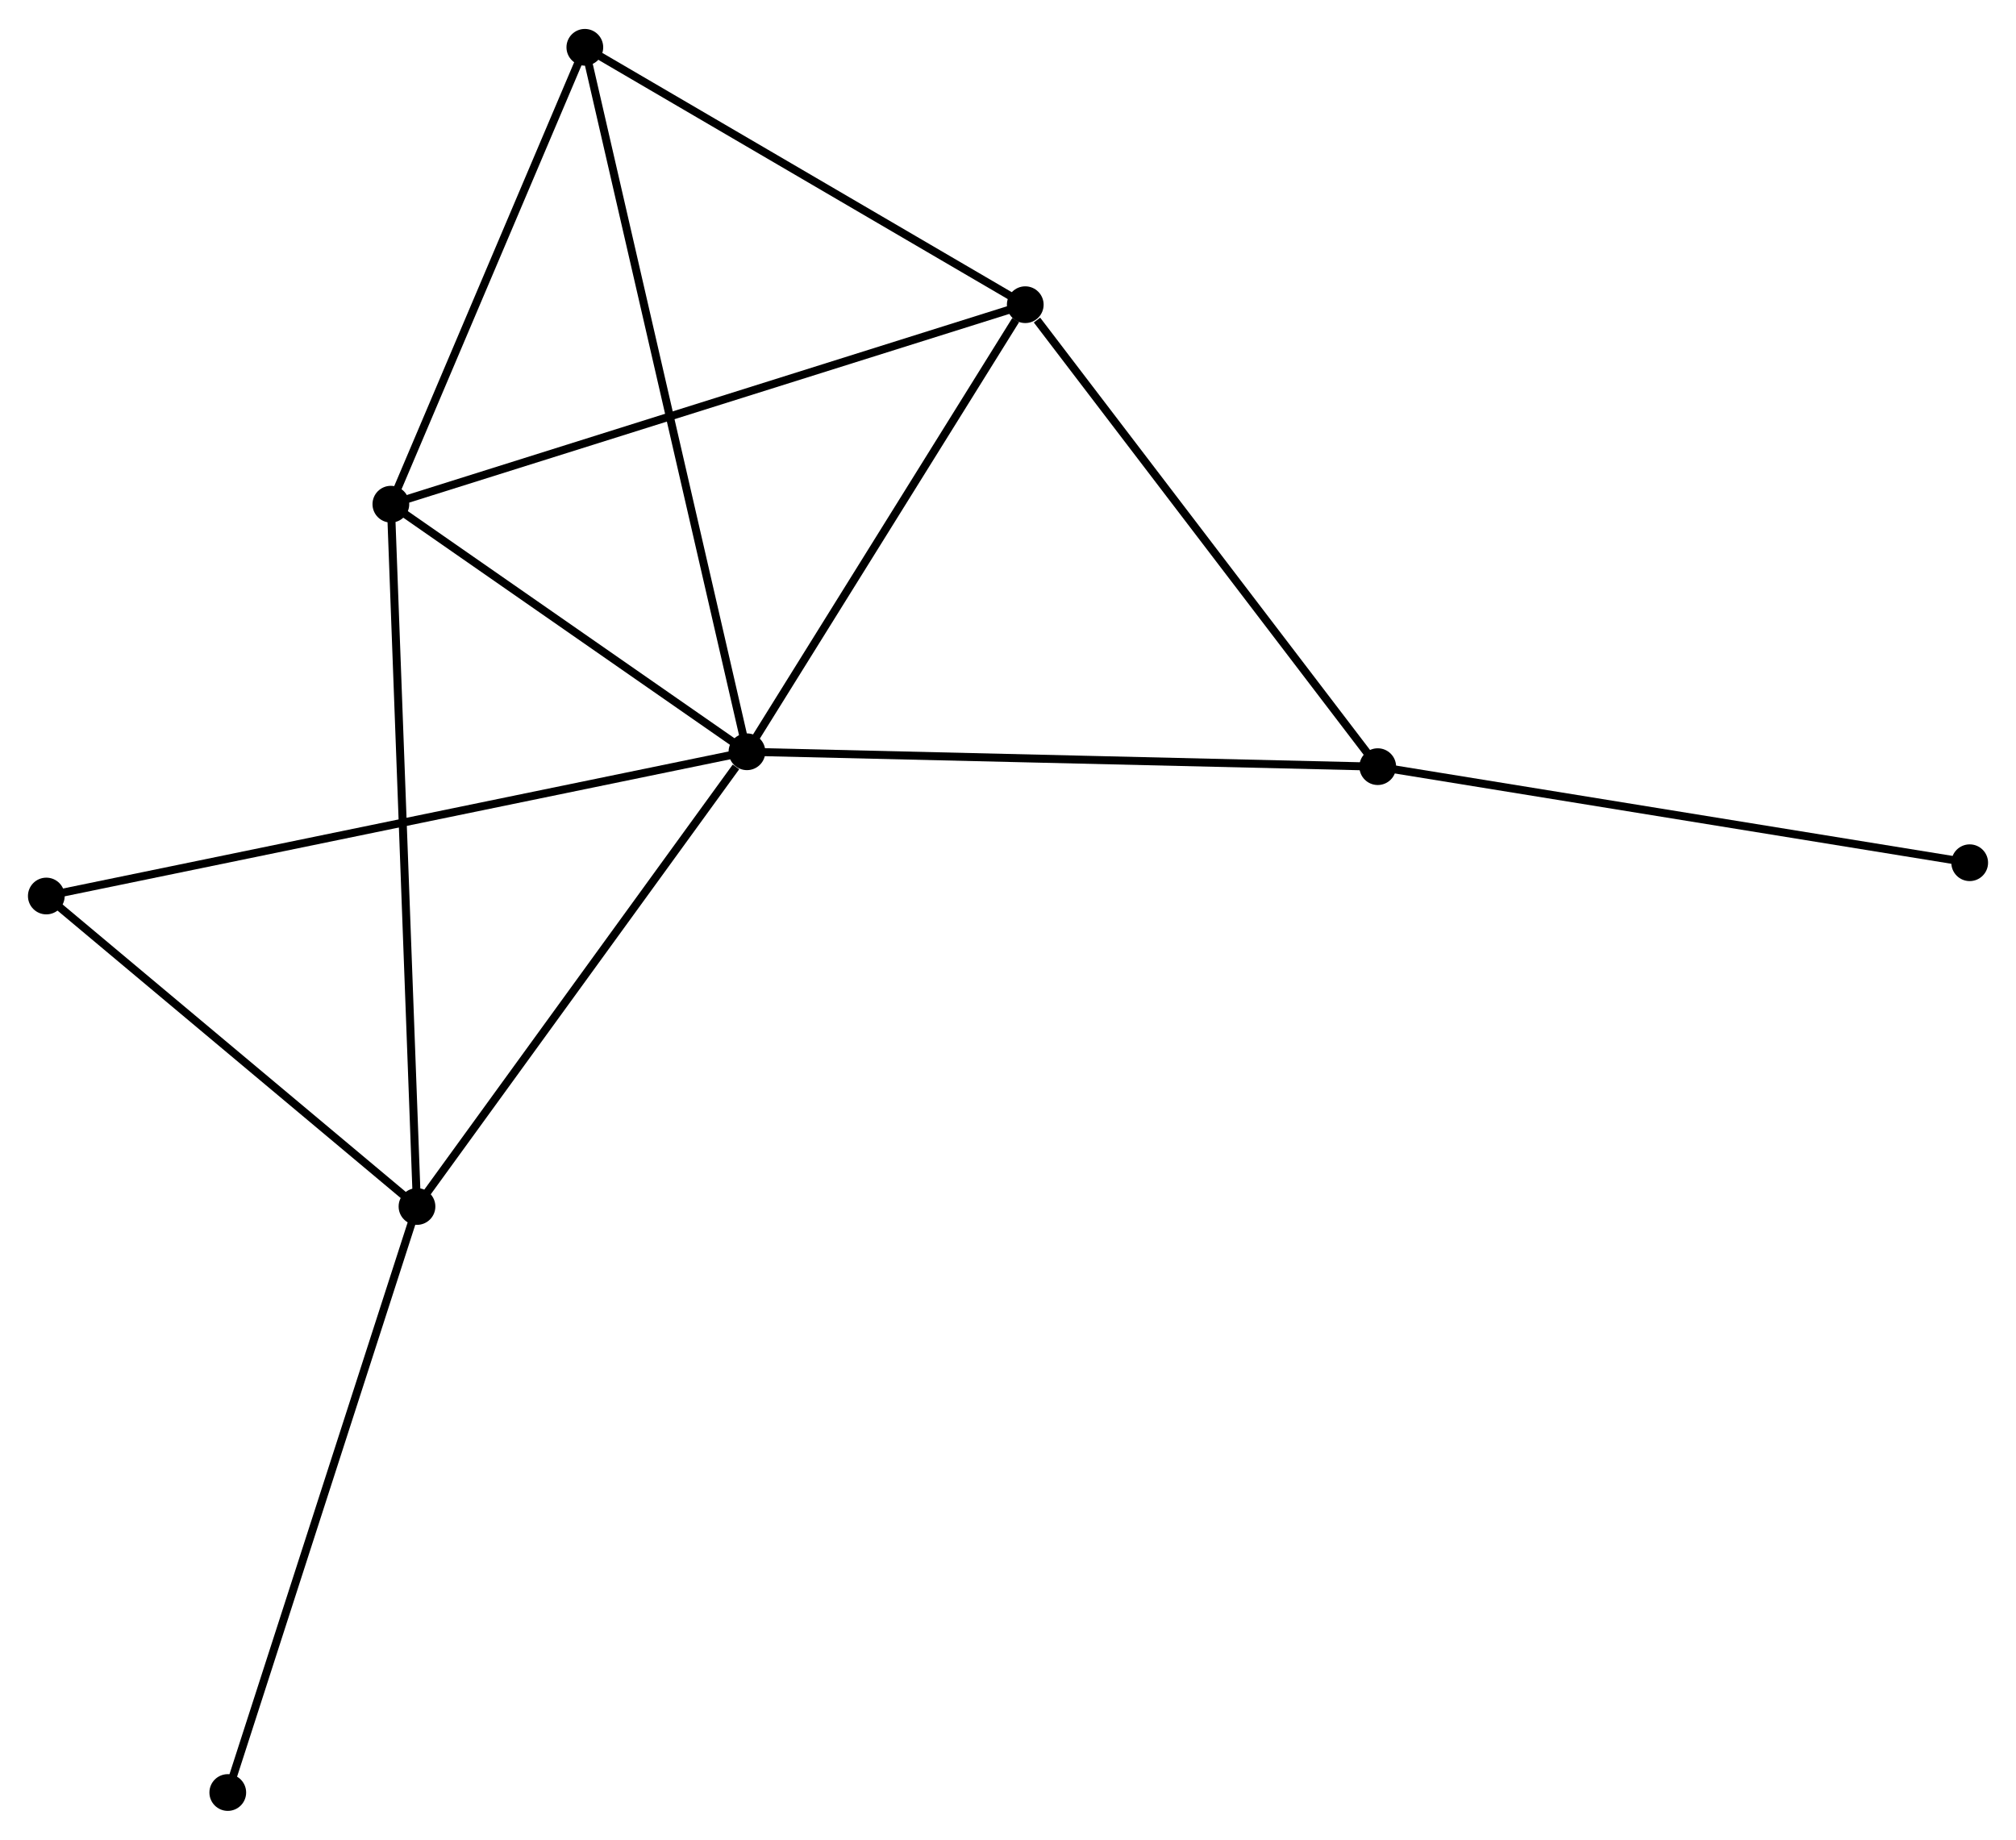 <?xml version="1.0" encoding="UTF-8" standalone="no"?>
<!DOCTYPE svg PUBLIC "-//W3C//DTD SVG 1.1//EN"
 "http://www.w3.org/Graphics/SVG/1.1/DTD/svg11.dtd">
<!-- Generated by graphviz version 2.36.0 (20140111.2315)
 -->
<!-- Title: %3 Pages: 1 -->
<svg width="252pt" height="230pt"
 viewBox="0.00 0.00 252.47 230.18" xmlns="http://www.w3.org/2000/svg" xmlns:xlink="http://www.w3.org/1999/xlink">
<g id="graph0" class="graph" transform="scale(1 1) rotate(0) translate(4 226.184)">
<title>%3</title>
<!-- 0 -->
<g id="node1" class="node"><title>0</title>
<ellipse fill="black" stroke="black" cx="89.543" cy="-132.151" rx="1.8" ry="1.8"/>
</g>
<!-- 1 -->
<g id="node2" class="node"><title>1</title>
<ellipse fill="black" stroke="black" cx="124.397" cy="-188.146" rx="1.8" ry="1.8"/>
</g>
<!-- 0&#45;&#45;1 -->
<g id="edge1" class="edge"><title>0&#45;&#45;1</title>
<path fill="none" stroke="black" d="M90.702,-134.014C95.994,-142.516 117.823,-177.584 123.197,-186.218"/>
</g>
<!-- 2 -->
<g id="node3" class="node"><title>2</title>
<ellipse fill="black" stroke="black" cx="48.221" cy="-75.199" rx="1.8" ry="1.8"/>
</g>
<!-- 0&#45;&#45;2 -->
<g id="edge2" class="edge"><title>0&#45;&#45;2</title>
<path fill="none" stroke="black" d="M88.168,-130.256C81.782,-121.455 55.085,-84.659 49.321,-76.715"/>
</g>
<!-- 3 -->
<g id="node4" class="node"><title>3</title>
<ellipse fill="black" stroke="black" cx="44.949" cy="-163.16" rx="1.8" ry="1.8"/>
</g>
<!-- 0&#45;&#45;3 -->
<g id="edge3" class="edge"><title>0&#45;&#45;3</title>
<path fill="none" stroke="black" d="M88.059,-133.183C81.288,-137.891 53.36,-157.311 46.484,-162.093"/>
</g>
<!-- 4 -->
<g id="node5" class="node"><title>4</title>
<ellipse fill="black" stroke="black" cx="69.241" cy="-220.384" rx="1.8" ry="1.8"/>
</g>
<!-- 0&#45;&#45;4 -->
<g id="edge4" class="edge"><title>0&#45;&#45;4</title>
<path fill="none" stroke="black" d="M89.119,-133.994C86.477,-145.477 72.298,-207.098 69.663,-218.551"/>
</g>
<!-- 5 -->
<g id="node6" class="node"><title>5</title>
<ellipse fill="black" stroke="black" cx="168.539" cy="-130.287" rx="1.8" ry="1.8"/>
</g>
<!-- 0&#45;&#45;5 -->
<g id="edge5" class="edge"><title>0&#45;&#45;5</title>
<path fill="none" stroke="black" d="M91.495,-132.105C102.425,-131.847 155.905,-130.585 166.655,-130.331"/>
</g>
<!-- 6 -->
<g id="node7" class="node"><title>6</title>
<ellipse fill="black" stroke="black" cx="1.8" cy="-114.085" rx="1.8" ry="1.8"/>
</g>
<!-- 0&#45;&#45;6 -->
<g id="edge6" class="edge"><title>0&#45;&#45;6</title>
<path fill="none" stroke="black" d="M87.71,-131.774C76.291,-129.423 15.012,-116.805 3.623,-114.46"/>
</g>
<!-- 1&#45;&#45;3 -->
<g id="edge7" class="edge"><title>1&#45;&#45;3</title>
<path fill="none" stroke="black" d="M122.433,-187.528C111.441,-184.071 57.656,-167.156 46.844,-163.756"/>
</g>
<!-- 1&#45;&#45;4 -->
<g id="edge8" class="edge"><title>1&#45;&#45;4</title>
<path fill="none" stroke="black" d="M122.562,-189.218C114.188,-194.113 79.645,-214.303 71.14,-219.274"/>
</g>
<!-- 1&#45;&#45;5 -->
<g id="edge9" class="edge"><title>1&#45;&#45;5</title>
<path fill="none" stroke="black" d="M125.866,-186.221C132.687,-177.279 161.207,-139.897 167.364,-131.827"/>
</g>
<!-- 2&#45;&#45;3 -->
<g id="edge10" class="edge"><title>2&#45;&#45;3</title>
<path fill="none" stroke="black" d="M48.153,-77.036C47.727,-88.483 45.442,-149.915 45.017,-161.333"/>
</g>
<!-- 2&#45;&#45;6 -->
<g id="edge11" class="edge"><title>2&#45;&#45;6</title>
<path fill="none" stroke="black" d="M46.676,-76.493C39.629,-82.397 10.556,-106.75 3.398,-112.746"/>
</g>
<!-- 8 -->
<g id="node8" class="node"><title>8</title>
<ellipse fill="black" stroke="black" cx="24.525" cy="-1.8" rx="1.8" ry="1.8"/>
</g>
<!-- 2&#45;&#45;8 -->
<g id="edge12" class="edge"><title>2&#45;&#45;8</title>
<path fill="none" stroke="black" d="M47.635,-73.385C44.357,-63.23 28.315,-13.54 25.09,-3.551"/>
</g>
<!-- 3&#45;&#45;4 -->
<g id="edge13" class="edge"><title>3&#45;&#45;4</title>
<path fill="none" stroke="black" d="M45.758,-165.064C49.446,-173.752 64.659,-209.59 68.405,-218.414"/>
</g>
<!-- 7 -->
<g id="node9" class="node"><title>7</title>
<ellipse fill="black" stroke="black" cx="242.671" cy="-118.254" rx="1.8" ry="1.8"/>
</g>
<!-- 5&#45;&#45;7 -->
<g id="edge14" class="edge"><title>5&#45;&#45;7</title>
<path fill="none" stroke="black" d="M170.372,-129.989C180.539,-128.339 229.945,-120.32 240.631,-118.586"/>
</g>
</g>
</svg>
